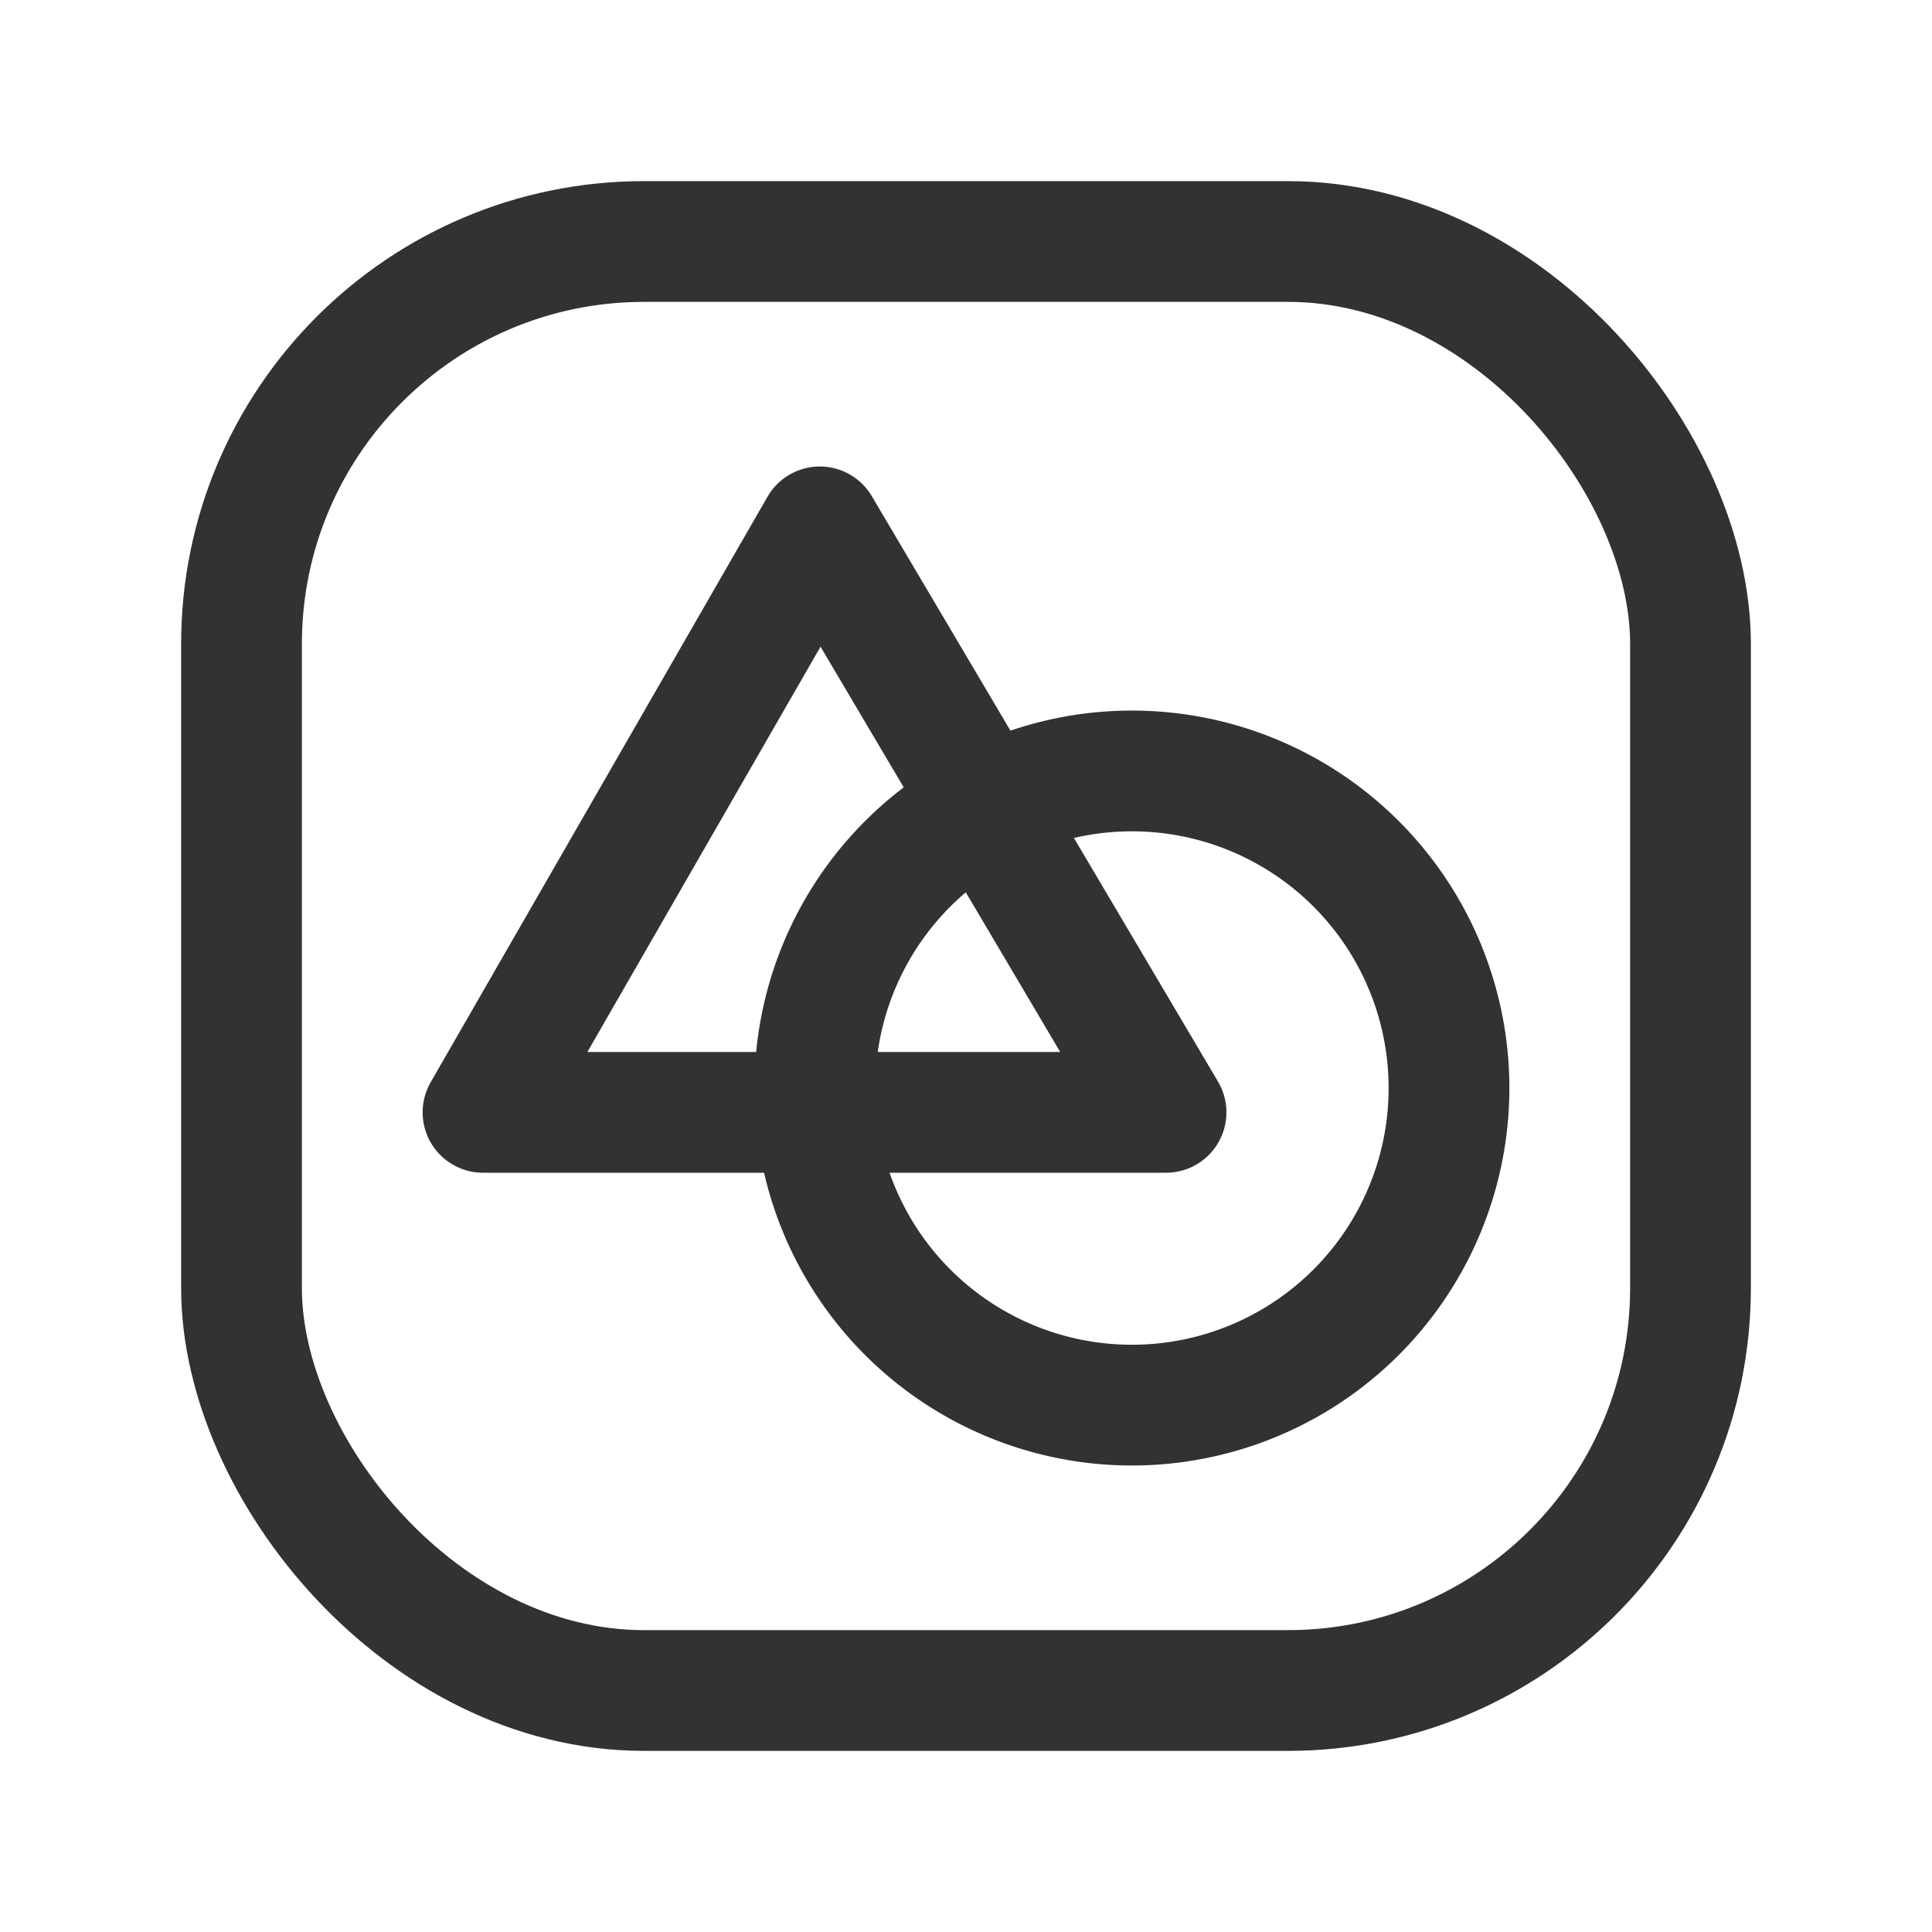 <svg id="Layer_3" data-name="Layer 3" xmlns="http://www.w3.org/2000/svg" viewBox="0 0 24 24"><title>shapes-triangle-circle-sqaure</title><path d="M0,0H24V24H0Z" fill="none"/><path d="M14.061,17.455h0a3.939,3.939,0,0,1-3.939-3.939h0a3.939,3.939,0,0,1,3.939-3.939h0A3.939,3.939,0,0,1,18,13.515h0A3.939,3.939,0,0,1,14.061,17.455Z" fill="none" stroke="#323232" stroke-linecap="round" stroke-linejoin="round" stroke-width="1.5"/><rect x="3" y="3" width="18" height="18" rx="5" stroke-width="1.5" stroke="#323232" stroke-linecap="round" stroke-linejoin="round" fill="none"/><path d="M10.184,6.545,6,13.818h8.485Z" fill="none" stroke="#323232" stroke-linecap="round" stroke-linejoin="round" stroke-width="1.5"/></svg>